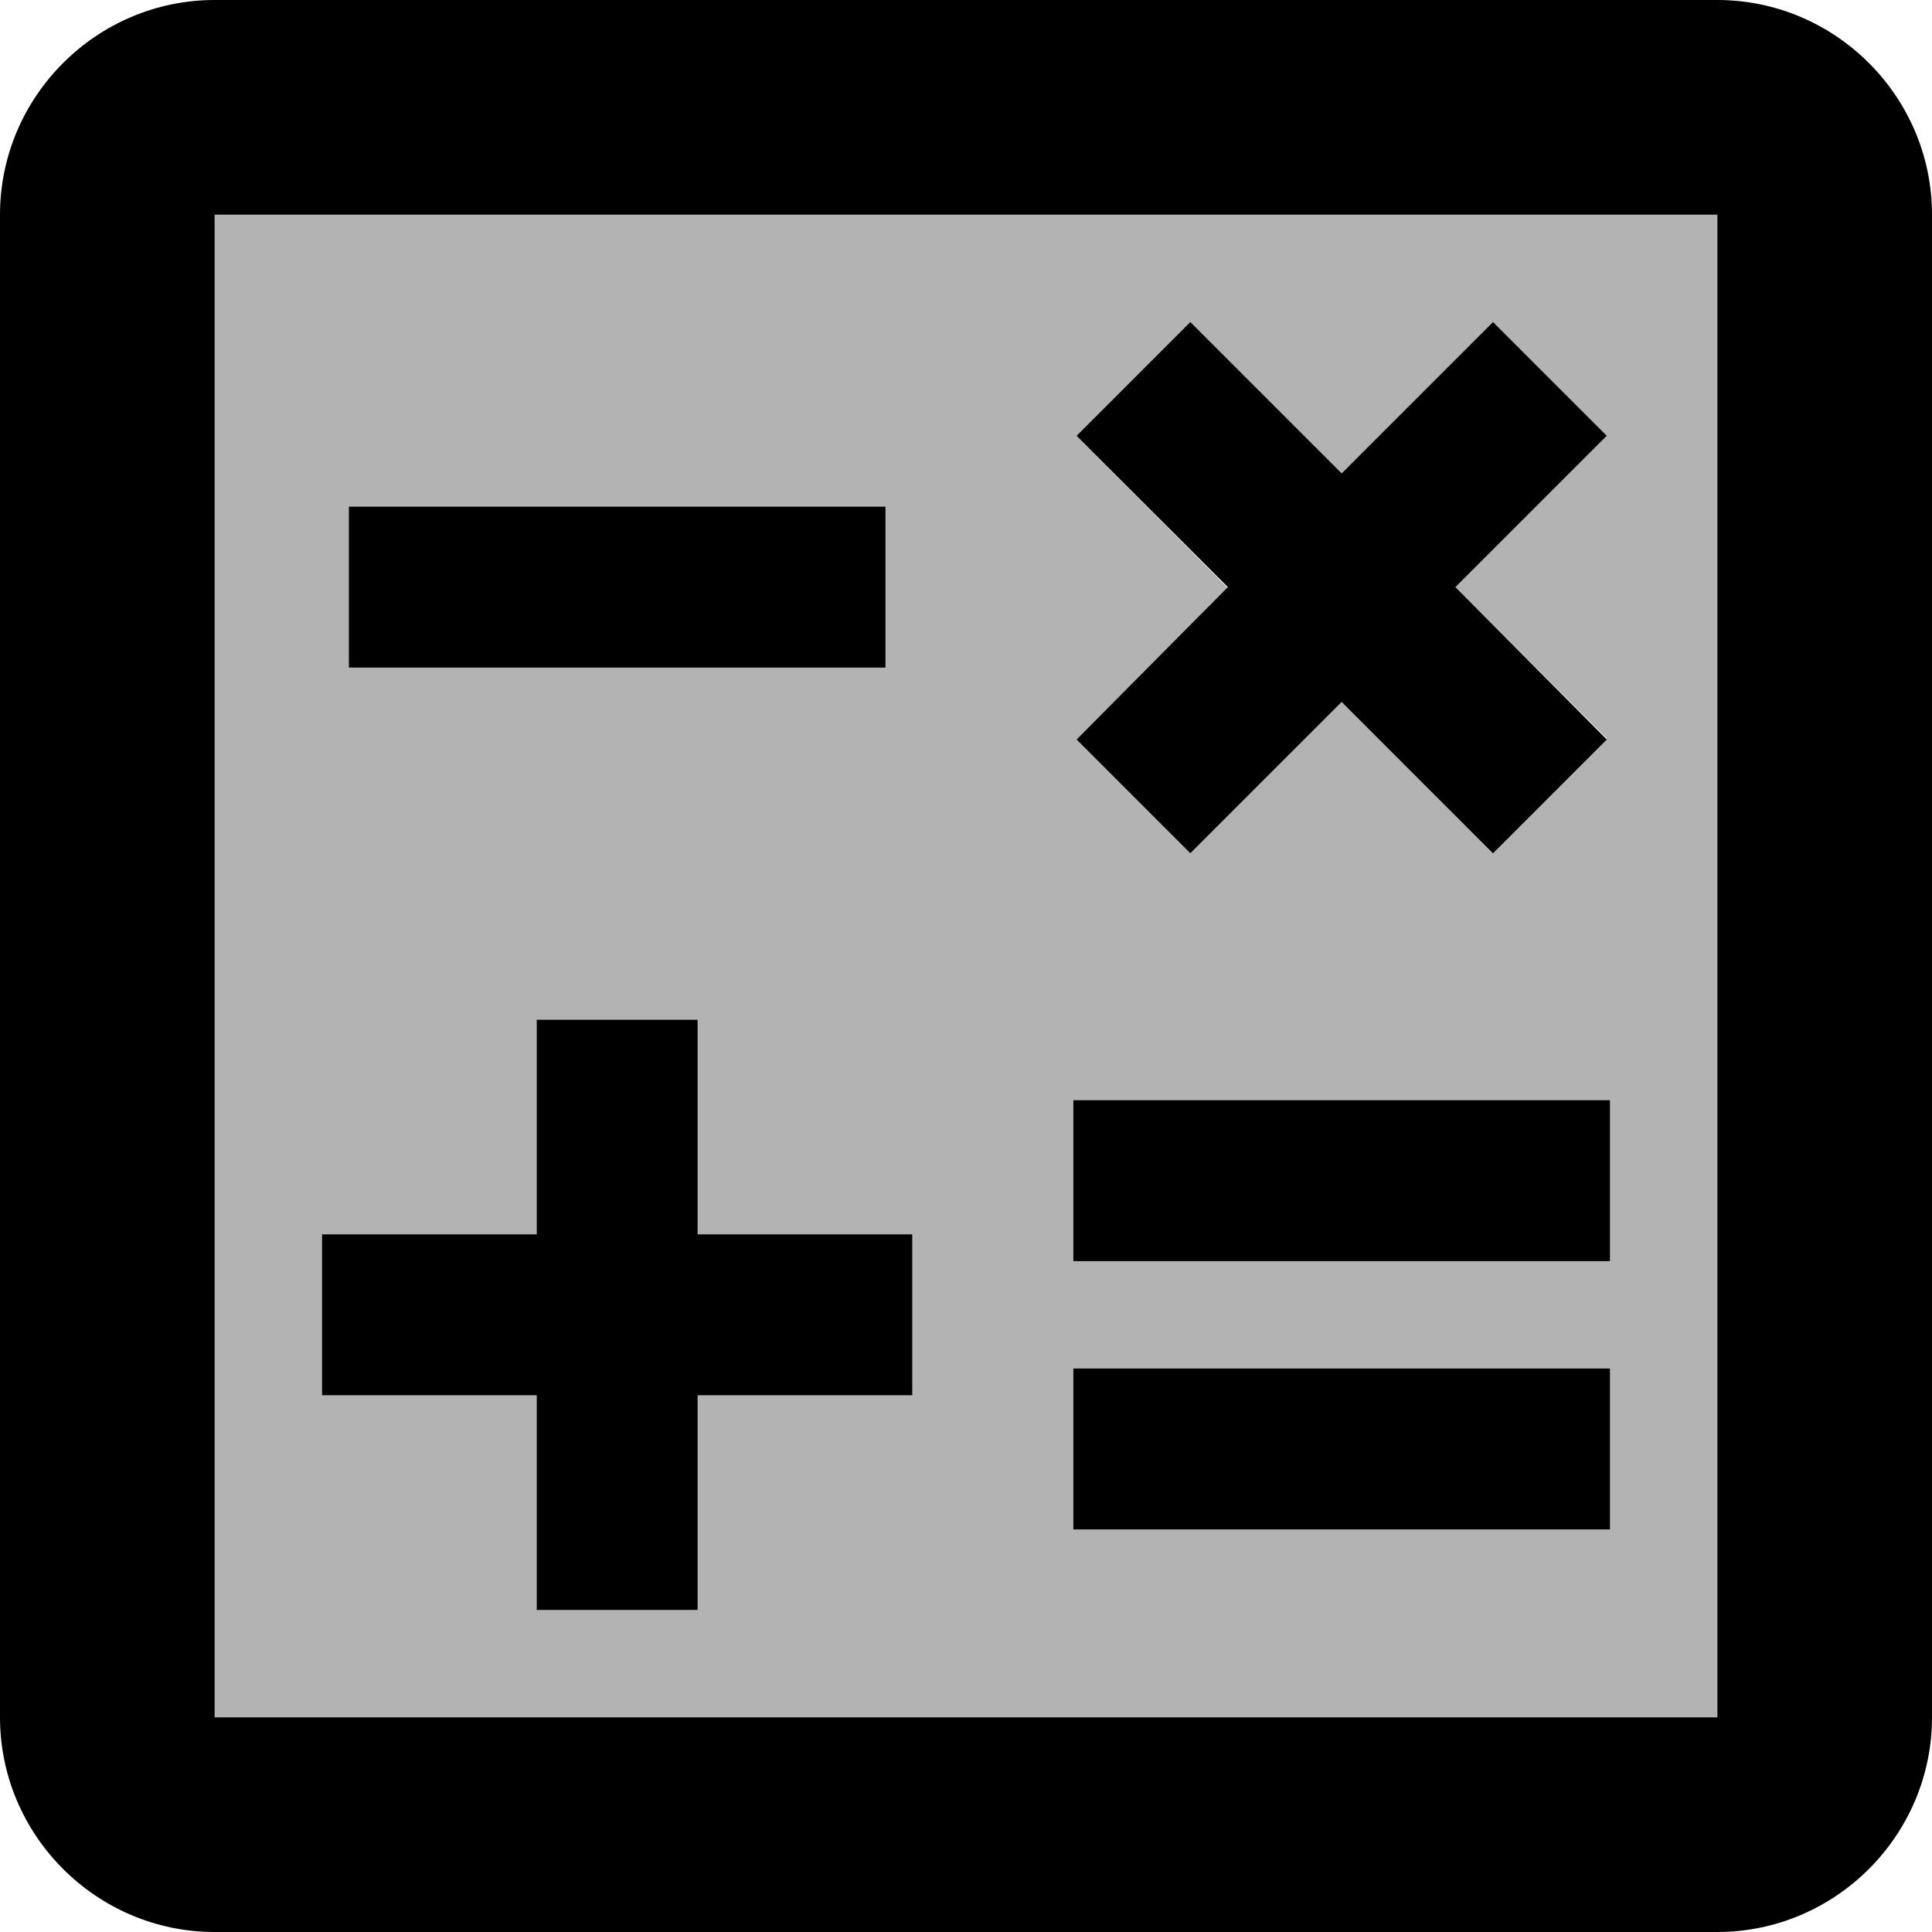 <svg class="rh-ultra-dark" xmlns="http://www.w3.org/2000/svg" viewBox="3 3 18 18">
    <g>
        <path fill="none" d="M0 0h24v24H0z"/>
    </g>
    <g>
        <path d="M5 19h14V5H5v14zm8.03-11.94L14.09 6l1.41 1.41L16.91 6l1.06 1.06-1.41 1.41 1.41 1.41-1.06 1.06-1.41-1.4-1.41 1.41-1.06-1.06 1.41-1.41-1.41-1.42zM13 13.25h5v1.5h-5v-1.5zm0 2.5h5v1.5h-5v-1.5zM6.25 7.72h5v1.5h-5v-1.5zM6 14.5h2v-2h1.5v2h2V16h-2v2H8v-2H6v-1.5z" opacity=".3"/>
        <path d="M19 3H5c-1.1 0-2 .9-2 2v14c0 1.1.9 2 2 2h14c1.1 0 2-.9 2-2V5c0-1.1-.9-2-2-2zm0 16H5V5h14v14z"/>
        <path d="M6.25 7.72h5v1.5h-5zM13 15.75h5v1.5h-5zm0-2.5h5v1.5h-5zM8 18h1.5v-2h2v-1.5h-2v-2H8v2H6V16h2zm6.09-7.05 1.41-1.41 1.41 1.41 1.06-1.06-1.41-1.42 1.41-1.41L16.91 6 15.5 7.41 14.09 6l-1.06 1.06 1.41 1.41-1.41 1.42z"/>
    </g>
</svg>